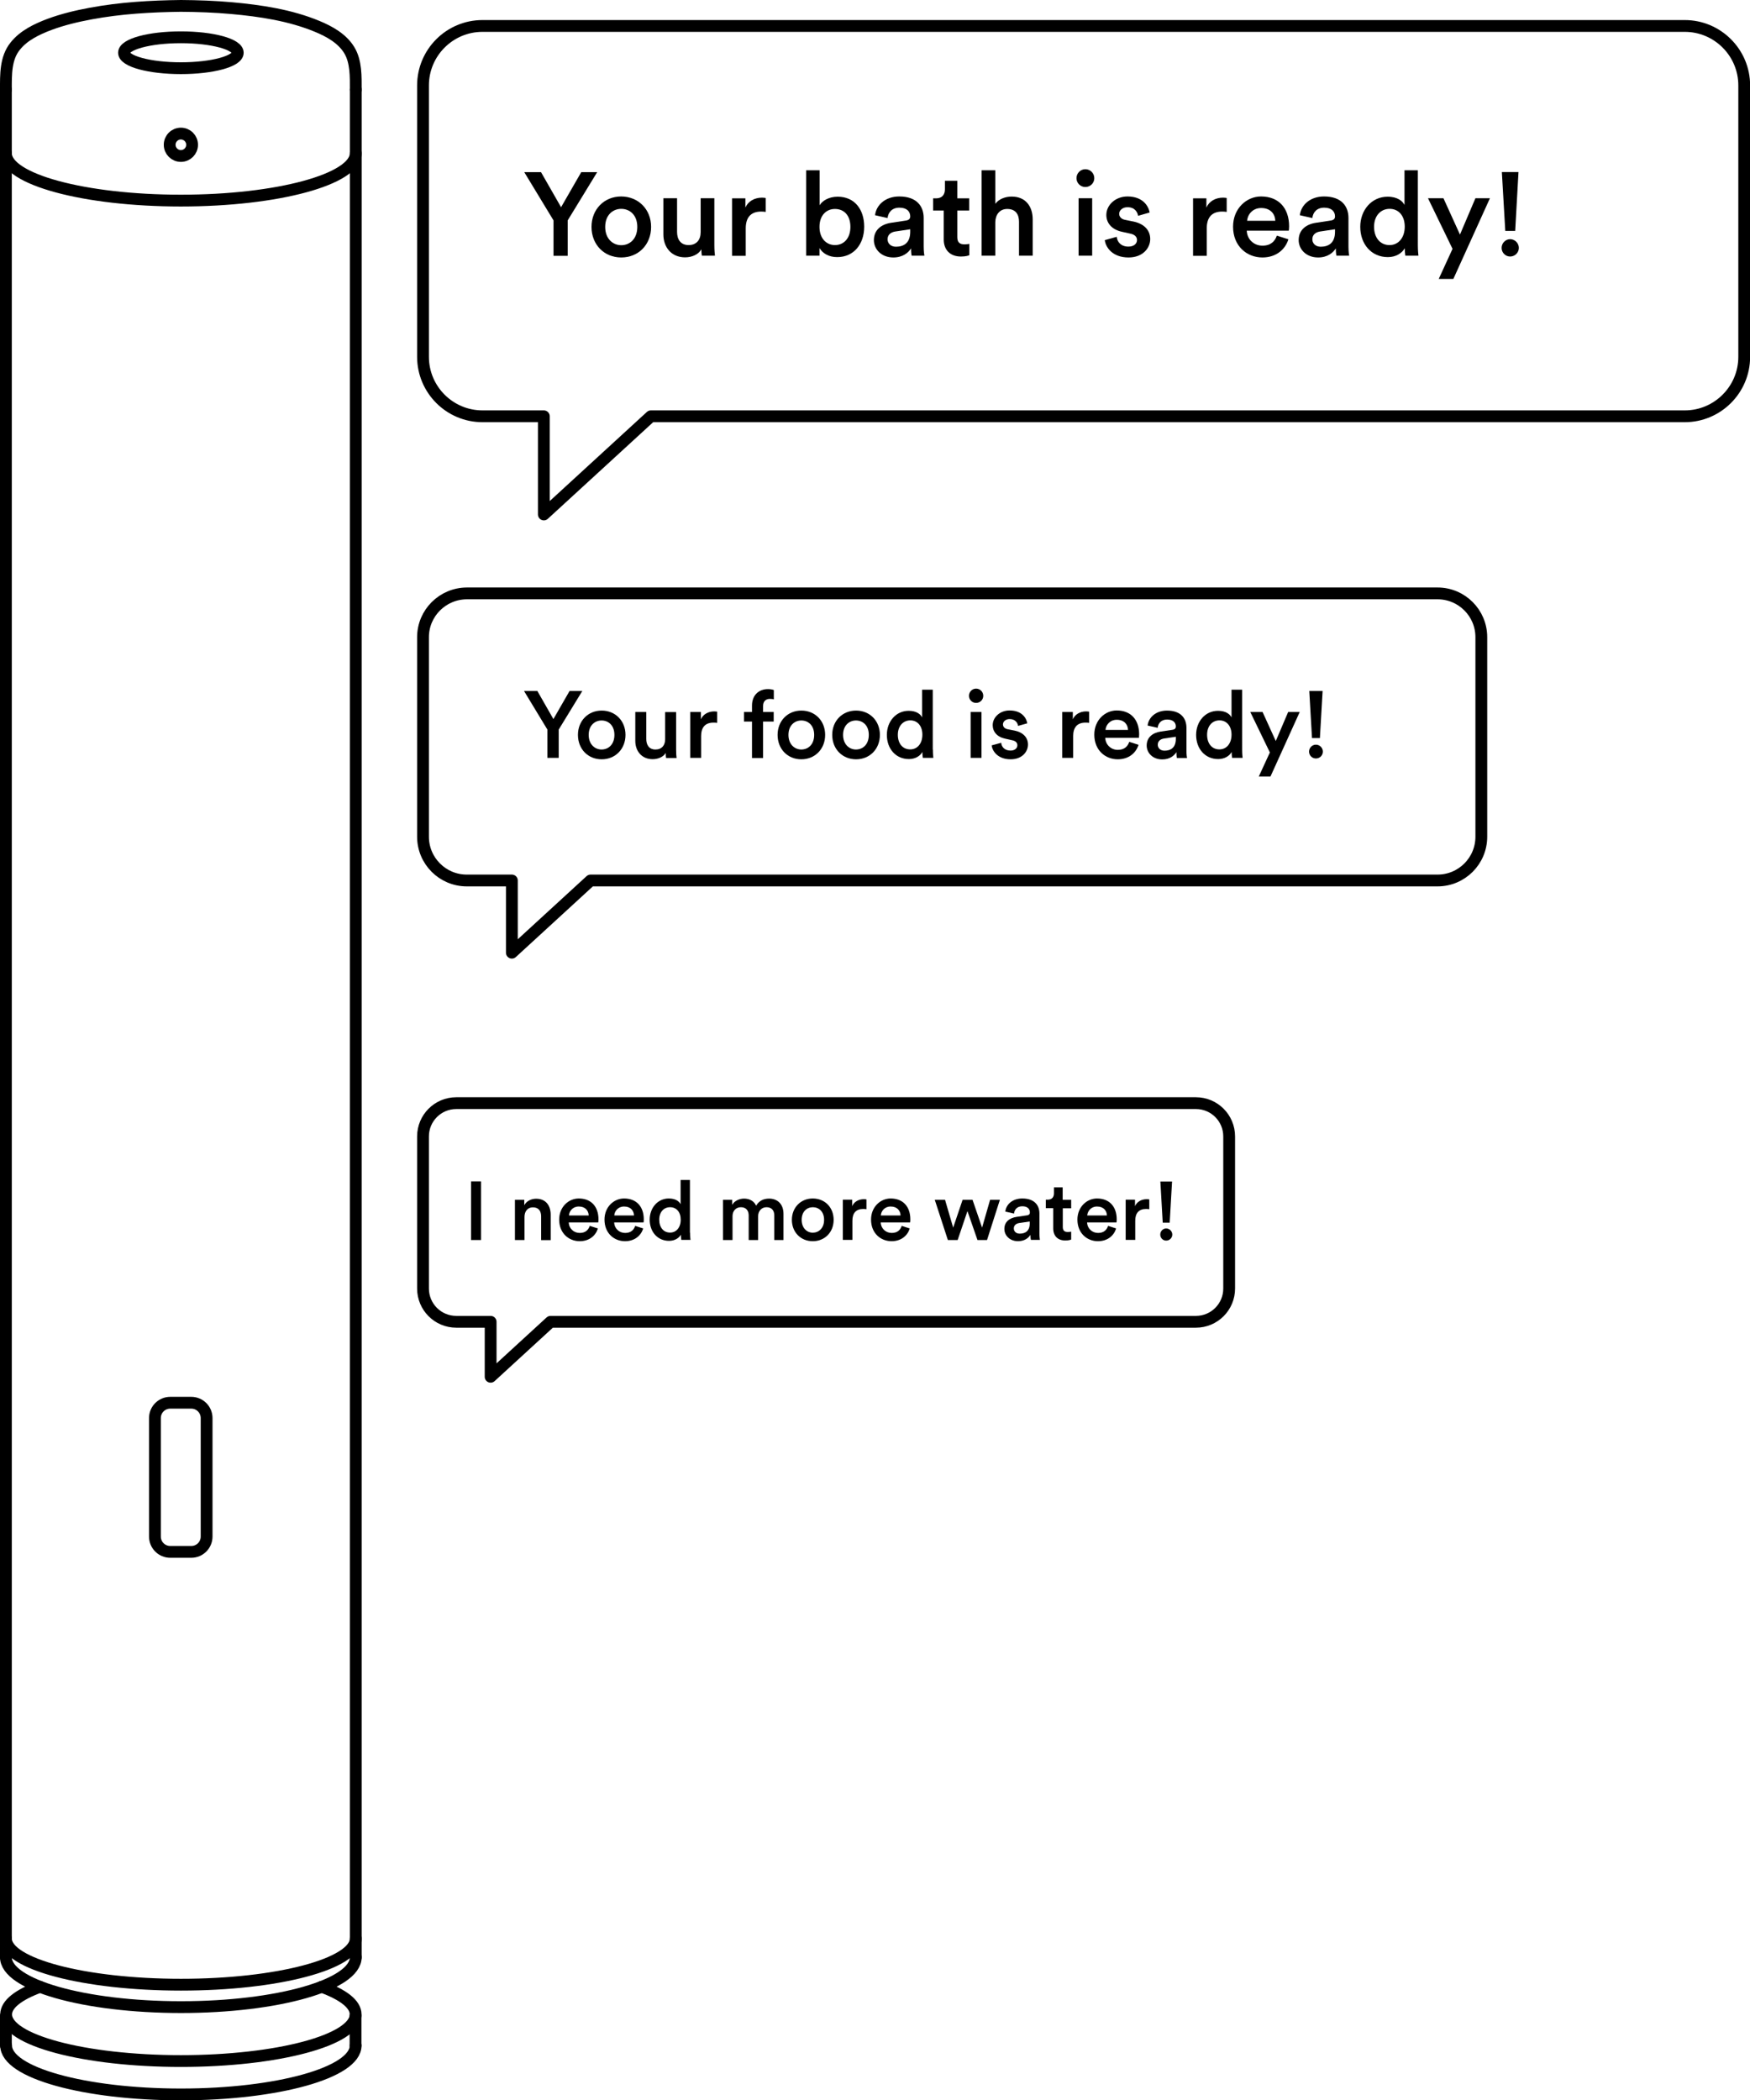 <svg xmlns="http://www.w3.org/2000/svg" xmlns:xlink="http://www.w3.org/1999/xlink" xmlns:a="http://ns.adobe.com/AdobeSVGViewerExtensions/3.0/" version="1.1" x="0" y="0" width="148.31" height="178" viewBox="0 0 148.31 178" enable-background="new 0 0 148.31 178" xml:space="preserve">
  <path id="XMLID_5_" fill="none" stroke="currentColor" stroke-linecap="round" stroke-linejoin="round" stroke-miterlimit="10" d="M35.85 7.24v23c0 2.78 2.26 5.04 5.04 5.04h5.2v8.32l9.07-8.32h87.62c2.78 0 5.04-2.26 5.04-5.04v-23c0-2.78-2.26-5.04-5.04-5.04H40.89C38.11 2.2 35.85 4.46 35.85 7.24z"/>
  <path id="XMLID_4_" fill="none" stroke="currentColor" stroke-linecap="round" stroke-linejoin="round" stroke-miterlimit="10" d="M35.85 54v16.91c0 2.05 1.66 3.71 3.71 3.71h3.82v6.12l6.67-6.12h71.78c2.05 0 3.71-1.66 3.71-3.71V54c0-2.05-1.66-3.71-3.71-3.71H39.56C37.51 50.3 35.85 51.96 35.85 54z"/>
  <path id="XMLID_3_" fill="none" stroke="currentColor" stroke-linecap="round" stroke-linejoin="round" stroke-miterlimit="10" d="M35.85 96.31v12.89c0 1.56 1.26 2.82 2.82 2.82h2.91v4.66l5.08-4.66h54.69c1.56 0 2.82-1.26 2.82-2.82V96.31c0-1.56-1.26-2.82-2.82-2.82H38.67C37.11 93.49 35.85 94.75 35.85 96.31z"/>
  <path fill="currentColor" d="M44.43 14.59h1.42l1.7 2.97 1.71-2.97h1.35l-2.5 4.09v3h-1.2v-3L44.43 14.59z"/>
  <path fill="currentColor" d="M55.18 19.23c0 1.5-1.07 2.59-2.53 2.59 -1.45 0-2.52-1.09-2.52-2.59 0-1.49 1.07-2.58 2.52-2.58C54.11 16.66 55.18 17.75 55.18 19.23zM54.01 19.23c0-1.01-0.64-1.53-1.36-1.53 -0.71 0-1.36 0.52-1.36 1.53 0 1.01 0.65 1.55 1.36 1.55C53.37 20.78 54.01 20.25 54.01 19.23z"/>
  <path fill="currentColor" d="M58.06 21.81c-1.16 0-1.84-0.86-1.84-1.94v-3.07h1.16v2.86c0 0.6 0.28 1.11 0.98 1.11 0.67 0 1.02-0.45 1.02-1.09v-2.88h1.16v3.98c0 0.4 0.03 0.71 0.05 0.89h-1.11c-0.02-0.11-0.04-0.34-0.04-0.54C59.2 21.57 58.63 21.81 58.06 21.81z"/>
  <path fill="currentColor" d="M64.89 17.96c-0.13-0.02-0.26-0.03-0.38-0.03 -0.9 0-1.31 0.52-1.31 1.43v2.32h-1.16v-4.87h1.13v0.78c0.23-0.53 0.77-0.84 1.41-0.84 0.14 0 0.26 0.02 0.31 0.03V17.96z"/>
  <path fill="currentColor" d="M68.32 21.67v-7.24h1.14v2.97c0.22-0.38 0.78-0.73 1.53-0.73 1.46 0 2.25 1.11 2.25 2.54 0 1.47-0.87 2.58-2.29 2.58 -0.69 0-1.22-0.3-1.5-0.77v0.65H68.32zM70.76 17.71c-0.74 0-1.31 0.55-1.31 1.52 0 0.96 0.57 1.54 1.31 1.54 0.76 0 1.31-0.58 1.31-1.54C72.07 18.25 71.53 17.71 70.76 17.71z"/>
  <path fill="currentColor" d="M75.53 18.88l1.25-0.19c0.28-0.04 0.36-0.18 0.36-0.35 0-0.41-0.28-0.74-0.92-0.74 -0.61 0-0.95 0.39-1 0.88l-1.06-0.24c0.09-0.84 0.85-1.59 2.05-1.59 1.5 0 2.07 0.85 2.07 1.82v2.42c0 0.44 0.05 0.73 0.06 0.78h-1.08c-0.01-0.03-0.05-0.23-0.05-0.62 -0.23 0.37-0.71 0.77-1.5 0.77 -1.02 0-1.65-0.7-1.65-1.47C74.06 19.48 74.7 19 75.53 18.88zM77.14 19.65v-0.22l-1.27 0.19c-0.36 0.06-0.65 0.26-0.65 0.66 0 0.33 0.25 0.63 0.71 0.63C76.58 20.91 77.14 20.6 77.14 19.65z"/>
  <path fill="currentColor" d="M81.13 16.81h1.01v1.03h-1.01v2.26c0 0.43 0.19 0.61 0.62 0.61 0.16 0 0.35-0.03 0.4-0.04v0.96c-0.07 0.03-0.29 0.11-0.71 0.11 -0.9 0-1.46-0.54-1.46-1.45v-2.45h-0.9v-1.03h0.25c0.52 0 0.75-0.33 0.75-0.76v-0.73h1.05V16.81z"/>
  <path fill="currentColor" d="M84.35 21.67h-1.16v-7.24h1.16v2.84c0.33-0.43 0.88-0.61 1.39-0.61 1.2 0 1.78 0.86 1.78 1.93v3.08h-1.16v-2.88c0-0.6-0.27-1.08-1-1.08 -0.64 0-0.99 0.48-1.01 1.1V21.67z"/>
  <path fill="currentColor" d="M91.98 14.34c0.42 0 0.76 0.34 0.76 0.76 0 0.42-0.34 0.75-0.76 0.75 -0.41 0-0.75-0.33-0.75-0.75C91.23 14.68 91.57 14.34 91.98 14.34zM91.41 21.67v-4.87h1.15v4.87H91.41z"/>
  <path fill="currentColor" d="M94.64 20.07c0.04 0.44 0.37 0.83 0.99 0.83 0.48 0 0.73-0.26 0.73-0.56 0-0.26-0.18-0.46-0.57-0.54l-0.72-0.16c-0.86-0.19-1.31-0.75-1.31-1.42 0-0.85 0.78-1.57 1.79-1.57 1.36 0 1.8 0.88 1.88 1.36l-0.98 0.28c-0.04-0.28-0.25-0.73-0.9-0.73 -0.41 0-0.7 0.26-0.7 0.56 0 0.26 0.19 0.45 0.49 0.51l0.74 0.15c0.92 0.2 1.4 0.76 1.4 1.48 0 0.74-0.6 1.56-1.84 1.56 -1.41 0-1.95-0.92-2.01-1.47L94.64 20.07z"/>
  <path fill="currentColor" d="M103.96 17.96c-0.13-0.02-0.26-0.03-0.38-0.03 -0.9 0-1.31 0.52-1.31 1.43v2.32h-1.16v-4.87h1.13v0.78c0.23-0.53 0.77-0.84 1.41-0.84 0.14 0 0.26 0.02 0.31 0.03V17.96z"/>
  <path fill="currentColor" d="M109.19 20.28c-0.26 0.85-1.03 1.54-2.2 1.54 -1.32 0-2.49-0.96-2.49-2.61 0-1.54 1.14-2.56 2.37-2.56 1.5 0 2.38 0.99 2.38 2.53 0 0.19-0.02 0.35-0.03 0.37h-3.56c0.03 0.74 0.61 1.27 1.33 1.27 0.7 0 1.06-0.37 1.22-0.85L109.19 20.28zM108.08 18.71c-0.02-0.57-0.4-1.08-1.2-1.08 -0.73 0-1.15 0.56-1.19 1.08H108.08z"/>
  <path fill="currentColor" d="M111.53 18.88l1.25-0.19c0.28-0.04 0.36-0.18 0.36-0.35 0-0.41-0.28-0.74-0.92-0.74 -0.61 0-0.95 0.39-1 0.88l-1.06-0.24c0.09-0.84 0.85-1.59 2.05-1.59 1.5 0 2.07 0.85 2.07 1.82v2.42c0 0.44 0.05 0.73 0.06 0.78h-1.08c-0.01-0.03-0.05-0.23-0.05-0.62 -0.23 0.37-0.71 0.77-1.5 0.77 -1.02 0-1.65-0.7-1.65-1.47C110.06 19.48 110.7 19 111.53 18.88zM113.14 19.65v-0.22l-1.27 0.19c-0.36 0.06-0.65 0.26-0.65 0.66 0 0.33 0.25 0.63 0.71 0.63C112.58 20.91 113.14 20.6 113.14 19.65z"/>
  <path fill="currentColor" d="M120.16 20.78c0 0.44 0.04 0.81 0.05 0.89h-1.11c-0.02-0.11-0.05-0.43-0.05-0.63 -0.23 0.41-0.74 0.75-1.43 0.75 -1.4 0-2.34-1.1-2.34-2.57 0-1.4 0.95-2.55 2.32-2.55 0.85 0 1.28 0.39 1.43 0.7v-2.94h1.13V20.78zM117.76 20.77c0.76 0 1.29-0.63 1.29-1.56s-0.52-1.51-1.28-1.51 -1.32 0.59-1.32 1.52S116.97 20.77 117.76 20.77z"/>
  <path fill="currentColor" d="M121.93 23.64l1.17-2.55 -2.08-4.29h1.31l1.4 3.08 1.31-3.08h1.23l-3.1 6.84H121.93z"/>
  <path fill="currentColor" d="M127.98 20.27c0.41 0 0.74 0.34 0.74 0.74 0 0.4-0.33 0.73-0.74 0.73 -0.4 0-0.72-0.33-0.72-0.73C127.26 20.61 127.58 20.27 127.98 20.27zM128.41 19.57h-0.84l-0.29-4.99h1.41L128.41 19.57z"/>
  <path fill="currentColor" d="M44.41 58.56h1.13l1.36 2.38 1.37-2.38h1.08l-2 3.27v2.4h-0.96v-2.4L44.41 58.56z"/>
  <path fill="currentColor" d="M53.01 62.28c0 1.2-0.86 2.07-2.02 2.07 -1.16 0-2.01-0.87-2.01-2.07 0-1.19 0.86-2.06 2.01-2.06C52.15 60.22 53.01 61.09 53.01 62.28zM52.07 62.28c0-0.81-0.51-1.22-1.09-1.22 -0.57 0-1.09 0.42-1.09 1.22s0.52 1.24 1.09 1.24C51.56 63.52 52.07 63.1 52.07 62.28z"/>
  <path fill="currentColor" d="M55.31 64.34c-0.93 0-1.47-0.69-1.47-1.55v-2.45h0.93v2.29c0 0.48 0.22 0.89 0.78 0.89 0.54 0 0.82-0.36 0.82-0.87v-2.3h0.93v3.18c0 0.32 0.02 0.57 0.04 0.71h-0.89c-0.02-0.09-0.03-0.27-0.03-0.43C56.22 64.15 55.77 64.34 55.31 64.34z"/>
  <path fill="currentColor" d="M60.77 61.26c-0.1-0.02-0.21-0.02-0.3-0.02 -0.72 0-1.05 0.42-1.05 1.14v1.85H58.5v-3.89h0.9v0.62c0.18-0.42 0.62-0.67 1.13-0.67 0.11 0 0.21 0.02 0.25 0.02V61.26z"/>
  <path fill="currentColor" d="M64.67 59.83v0.51h0.9v0.81h-0.9v3.09h-0.94v-3.09h-0.68v-0.81h0.68V59.8c0-0.87 0.56-1.4 1.36-1.4 0.23 0 0.42 0.05 0.49 0.08v0.79c-0.06-0.02-0.16-0.04-0.34-0.04C65 59.23 64.67 59.35 64.67 59.83z"/>
  <path fill="currentColor" d="M69.93 62.28c0 1.2-0.86 2.07-2.02 2.07 -1.16 0-2.01-0.87-2.01-2.07 0-1.19 0.86-2.06 2.01-2.06C69.08 60.22 69.93 61.09 69.93 62.28zM69 62.28c0-0.81-0.51-1.22-1.09-1.22 -0.57 0-1.09 0.42-1.09 1.22s0.52 1.24 1.09 1.24C68.49 63.52 69 63.1 69 62.28z"/>
  <path fill="currentColor" d="M74.57 62.28c0 1.2-0.86 2.07-2.02 2.07 -1.16 0-2.02-0.87-2.02-2.07 0-1.19 0.86-2.06 2.02-2.06C73.71 60.22 74.57 61.09 74.57 62.28zM73.63 62.28c0-0.81-0.51-1.22-1.09-1.22 -0.57 0-1.09 0.42-1.09 1.22s0.52 1.24 1.09 1.24C73.12 63.52 73.63 63.1 73.63 62.28z"/>
  <path fill="currentColor" d="M79.06 63.52c0 0.35 0.03 0.65 0.04 0.71h-0.89c-0.02-0.09-0.04-0.34-0.04-0.5 -0.18 0.33-0.59 0.6-1.14 0.6 -1.12 0-1.87-0.88-1.87-2.05 0-1.12 0.76-2.04 1.85-2.04 0.68 0 1.02 0.31 1.14 0.56v-2.35h0.9V63.52zM77.14 63.51c0.61 0 1.03-0.5 1.03-1.25 0-0.74-0.42-1.21-1.02-1.21s-1.06 0.47-1.06 1.22S76.5 63.51 77.14 63.51z"/>
  <path fill="currentColor" d="M82.72 58.36c0.34 0 0.61 0.27 0.61 0.61 0 0.34-0.27 0.6-0.61 0.6 -0.33 0-0.6-0.26-0.6-0.6C82.12 58.63 82.39 58.36 82.72 58.36zM82.26 64.23v-3.89h0.92v3.89H82.26z"/>
  <path fill="currentColor" d="M84.85 62.95c0.03 0.35 0.29 0.66 0.79 0.66 0.38 0 0.58-0.21 0.58-0.45 0-0.21-0.14-0.37-0.46-0.43l-0.58-0.13c-0.69-0.15-1.05-0.6-1.05-1.14 0-0.68 0.62-1.25 1.43-1.25 1.09 0 1.44 0.7 1.5 1.09l-0.78 0.22c-0.03-0.22-0.2-0.58-0.72-0.58 -0.33 0-0.56 0.21-0.56 0.45 0 0.21 0.15 0.36 0.39 0.41L86 61.92c0.74 0.16 1.12 0.61 1.12 1.18 0 0.59-0.48 1.25-1.47 1.25 -1.13 0-1.56-0.74-1.61-1.18L84.85 62.95z"/>
  <path fill="currentColor" d="M92.3 61.26c-0.1-0.02-0.21-0.02-0.3-0.02 -0.72 0-1.05 0.42-1.05 1.14v1.85h-0.93v-3.89h0.9v0.62c0.18-0.42 0.62-0.67 1.13-0.67 0.11 0 0.21 0.02 0.25 0.02V61.26z"/>
  <path fill="currentColor" d="M96.49 63.12c-0.21 0.68-0.82 1.23-1.76 1.23 -1.06 0-1.99-0.77-1.99-2.09 0-1.23 0.91-2.05 1.9-2.05 1.2 0 1.9 0.79 1.9 2.02 0 0.15-0.02 0.28-0.02 0.3h-2.85c0.02 0.59 0.49 1.02 1.06 1.02 0.56 0 0.85-0.3 0.97-0.68L96.49 63.12zM95.6 61.86c-0.02-0.46-0.32-0.86-0.96-0.86 -0.58 0-0.92 0.45-0.95 0.86H95.6z"/>
  <path fill="currentColor" d="M98.36 62l1-0.15c0.22-0.03 0.29-0.14 0.29-0.28 0-0.33-0.22-0.59-0.74-0.59 -0.49 0-0.76 0.31-0.8 0.7l-0.85-0.19c0.07-0.67 0.68-1.27 1.64-1.27 1.2 0 1.65 0.68 1.65 1.46v1.94c0 0.35 0.04 0.58 0.05 0.62h-0.86c-0.01-0.02-0.04-0.18-0.04-0.5 -0.18 0.3-0.57 0.62-1.2 0.62 -0.82 0-1.32-0.56-1.32-1.18C97.18 62.48 97.7 62.1 98.36 62zM99.65 62.62v-0.18l-1.01 0.15c-0.29 0.05-0.52 0.21-0.52 0.53 0 0.26 0.2 0.5 0.57 0.5C99.2 63.62 99.65 63.38 99.65 62.62z"/>
  <path fill="currentColor" d="M105.27 63.52c0 0.35 0.03 0.65 0.04 0.71h-0.89c-0.02-0.09-0.04-0.34-0.04-0.5 -0.18 0.33-0.59 0.6-1.14 0.6 -1.12 0-1.87-0.88-1.87-2.05 0-1.12 0.76-2.04 1.86-2.04 0.68 0 1.02 0.31 1.14 0.56v-2.35h0.9V63.52zM103.34 63.51c0.61 0 1.03-0.5 1.03-1.25 0-0.74-0.42-1.21-1.02-1.21 -0.61 0-1.05 0.47-1.05 1.22S102.71 63.51 103.34 63.51z"/>
  <path fill="currentColor" d="M106.68 65.81l0.94-2.04 -1.66-3.43H107l1.12 2.46 1.05-2.46h0.98l-2.48 5.47H106.68z"/>
  <path fill="currentColor" d="M111.52 63.11c0.33 0 0.59 0.27 0.59 0.59s-0.26 0.58-0.59 0.58c-0.32 0-0.58-0.26-0.58-0.58S111.2 63.11 111.52 63.11zM111.86 62.55h-0.67l-0.23-3.99h1.13L111.86 62.55z"/>
  <path fill="currentColor" d="M39.92 105.09v-4.97h0.85v4.97H39.92z"/>
  <path fill="currentColor" d="M44.45 105.09h-0.81v-3.41h0.79v0.46c0.22-0.39 0.63-0.55 1.01-0.55 0.83 0 1.23 0.6 1.23 1.35v2.16h-0.81v-2.02c0-0.42-0.19-0.76-0.7-0.76 -0.46 0-0.71 0.36-0.71 0.81V105.09z"/>
  <path fill="currentColor" d="M50.67 104.11c-0.18 0.6-0.72 1.08-1.54 1.08 -0.92 0-1.74-0.67-1.74-1.83 0-1.08 0.8-1.79 1.66-1.79 1.05 0 1.67 0.69 1.67 1.77 0 0.13-0.01 0.25-0.02 0.26H48.2c0.02 0.52 0.43 0.89 0.93 0.89 0.49 0 0.74-0.26 0.85-0.6L50.67 104.11zM49.89 103.01c-0.01-0.4-0.28-0.76-0.84-0.76 -0.51 0-0.81 0.39-0.83 0.76H49.89z"/>
  <path fill="currentColor" d="M54.51 104.11c-0.18 0.6-0.72 1.08-1.54 1.08 -0.92 0-1.74-0.67-1.74-1.83 0-1.08 0.8-1.79 1.66-1.79 1.05 0 1.67 0.69 1.67 1.77 0 0.13-0.01 0.25-0.02 0.26h-2.49c0.02 0.52 0.43 0.89 0.93 0.89 0.49 0 0.74-0.26 0.85-0.6L54.51 104.11zM53.73 103.01c-0.01-0.4-0.28-0.76-0.84-0.76 -0.51 0-0.81 0.39-0.83 0.76H53.73z"/>
  <path fill="currentColor" d="M58.48 104.46c0 0.31 0.03 0.57 0.04 0.62h-0.78c-0.01-0.08-0.04-0.3-0.04-0.44 -0.16 0.29-0.52 0.52-1 0.52 -0.98 0-1.64-0.77-1.64-1.8 0-0.98 0.67-1.79 1.62-1.79 0.6 0 0.9 0.27 1 0.49v-2.06h0.79V104.46zM56.79 104.46c0.53 0 0.9-0.44 0.9-1.09s-0.36-1.06-0.9-1.06 -0.92 0.41-0.92 1.06S56.23 104.46 56.79 104.46z"/>
  <path fill="currentColor" d="M61.27 105.09v-3.41h0.78v0.43c0.2-0.35 0.62-0.53 1.01-0.53 0.45 0 0.84 0.2 1.02 0.6 0.27-0.45 0.67-0.6 1.11-0.6 0.62 0 1.21 0.39 1.21 1.3v2.21h-0.78v-2.08c0-0.4-0.2-0.7-0.66-0.7 -0.43 0-0.71 0.34-0.71 0.76v2.02h-0.8v-2.08c0-0.39-0.2-0.7-0.66-0.7 -0.43 0-0.71 0.32-0.71 0.76v2.02H61.27z"/>
  <path fill="currentColor" d="M70.65 103.38c0 1.05-0.75 1.81-1.77 1.81 -1.02 0-1.77-0.76-1.77-1.81 0-1.04 0.75-1.81 1.77-1.81C69.91 101.57 70.65 102.33 70.65 103.38zM69.84 103.38c0-0.71-0.45-1.07-0.95-1.07 -0.5 0-0.95 0.36-0.95 1.07s0.46 1.09 0.95 1.09C69.39 104.46 69.84 104.09 69.84 103.38z"/>
  <path fill="currentColor" d="M73.43 102.48c-0.09-0.01-0.18-0.02-0.27-0.02 -0.63 0-0.92 0.36-0.92 1v1.62h-0.81v-3.41h0.79v0.55c0.16-0.37 0.54-0.59 0.99-0.59 0.1 0 0.18 0.01 0.22 0.02V102.48z"/>
  <path fill="currentColor" d="M77.1 104.11c-0.18 0.6-0.72 1.08-1.54 1.08 -0.92 0-1.74-0.67-1.74-1.83 0-1.08 0.8-1.79 1.66-1.79 1.05 0 1.67 0.69 1.67 1.77 0 0.13-0.01 0.25-0.02 0.26h-2.49c0.02 0.52 0.43 0.89 0.93 0.89 0.49 0 0.74-0.26 0.85-0.6L77.1 104.11zM76.32 103.01c-0.01-0.4-0.28-0.76-0.84-0.76 -0.51 0-0.81 0.39-0.83 0.76H76.32z"/>
  <path fill="currentColor" d="M82.42 101.68l0.81 2.36 0.68-2.36h0.83l-1.09 3.41h-0.81l-0.85-2.45 -0.83 2.45h-0.83l-1.11-3.41h0.87l0.69 2.36 0.8-2.36H82.42z"/>
  <path fill="currentColor" d="M86.15 103.13l0.88-0.13c0.2-0.03 0.25-0.13 0.25-0.25 0-0.29-0.2-0.52-0.64-0.52 -0.43 0-0.67 0.27-0.7 0.62l-0.74-0.17c0.06-0.59 0.59-1.11 1.44-1.11 1.05 0 1.45 0.6 1.45 1.27v1.69c0 0.31 0.04 0.51 0.04 0.55h-0.76c-0.01-0.02-0.04-0.16-0.04-0.43 -0.16 0.26-0.5 0.54-1.05 0.54 -0.71 0-1.16-0.49-1.16-1.03C85.11 103.55 85.56 103.22 86.15 103.13zM87.27 103.67v-0.15l-0.89 0.13c-0.25 0.04-0.46 0.18-0.46 0.46 0 0.23 0.17 0.44 0.5 0.44C86.88 104.55 87.27 104.34 87.27 103.67z"/>
  <path fill="currentColor" d="M90.07 101.68h0.71v0.72h-0.71v1.58c0 0.3 0.13 0.43 0.43 0.43 0.11 0 0.25-0.02 0.28-0.03v0.67c-0.05 0.02-0.2 0.08-0.5 0.08 -0.63 0-1.02-0.38-1.02-1.02v-1.72h-0.63v-0.72h0.17c0.36 0 0.52-0.23 0.52-0.53v-0.51h0.74V101.68z"/>
  <path fill="currentColor" d="M94.59 104.11c-0.18 0.6-0.72 1.08-1.54 1.08 -0.92 0-1.74-0.67-1.74-1.83 0-1.08 0.8-1.79 1.66-1.79 1.05 0 1.67 0.69 1.67 1.77 0 0.13-0.01 0.25-0.02 0.26h-2.49c0.02 0.52 0.43 0.89 0.93 0.89 0.49 0 0.74-0.26 0.85-0.6L94.59 104.11zM93.81 103.01c-0.01-0.4-0.28-0.76-0.84-0.76 -0.51 0-0.8 0.39-0.83 0.76H93.81z"/>
  <path fill="currentColor" d="M97.4 102.48c-0.09-0.01-0.18-0.02-0.27-0.02 -0.63 0-0.92 0.36-0.92 1v1.62H95.4v-3.41h0.79v0.55c0.16-0.37 0.54-0.59 0.99-0.59 0.1 0 0.18 0.01 0.22 0.02V102.48z"/>
  <path fill="currentColor" d="M98.83 104.11c0.29 0 0.52 0.24 0.52 0.52s-0.23 0.51-0.52 0.51c-0.28 0-0.5-0.23-0.5-0.51S98.55 104.11 98.83 104.11zM99.13 103.62h-0.59l-0.2-3.49h0.99L99.13 103.62z"/>
  <line fill="none" stroke="currentColor" stroke-linecap="round" stroke-linejoin="round" stroke-miterlimit="10" x1="30.15" y1="165.87" x2="30.15" y2="7.6"/>
  <line fill="none" stroke="currentColor" stroke-linecap="round" stroke-linejoin="round" stroke-miterlimit="10" x1="30.13" y1="170.83" x2="30.13" y2="173.36"/>
  <g id="SPLINE_1_">
    <path fill="none" stroke="currentColor" stroke-linecap="round" stroke-linejoin="round" stroke-miterlimit="10" d="M0.5 7.6c0-1.25-0.04-2.67 0.79-3.69C2.01 3 3.13 2.47 4.19 2.07 5.32 1.65 6.5 1.37 7.68 1.15c2.52-0.47 5.09-0.62 7.65-0.65 1.44 0.01 2.88 0.06 4.31 0.19 2.44 0.22 4.96 0.6 7.23 1.54 1.04 0.43 2.13 1.03 2.73 2.02 0.59 0.97 0.55 2.25 0.55 3.35"/>
  </g>
  <ellipse fill="none" stroke="currentColor" stroke-linecap="round" stroke-linejoin="round" stroke-miterlimit="10" cx="15.33" cy="4.47" rx="4.82" ry="1.31"/>
  <path fill="none" stroke="currentColor" stroke-linecap="round" stroke-linejoin="round" stroke-miterlimit="10" d="M30.15 12.98c0 2.22-6.64 4.02-14.82 4.02S0.5 15.2 0.5 12.98"/>
  <circle fill="none" stroke="currentColor" stroke-linecap="round" stroke-linejoin="round" stroke-miterlimit="10" cx="15.33" cy="12.27" r="0.95"/>
  <line fill="none" stroke="currentColor" stroke-linecap="round" stroke-linejoin="round" stroke-miterlimit="10" x1="0.5" y1="165.87" x2="0.5" y2="7.6"/>
  <path fill="none" stroke="currentColor" stroke-linecap="round" stroke-linejoin="round" stroke-miterlimit="10" d="M30.15 164.28c0 2.16-6.62 3.92-14.81 3.92S0.5 166.44 0.5 164.28"/>
  <path fill="none" stroke="currentColor" stroke-linecap="round" stroke-linejoin="round" stroke-miterlimit="10" d="M30.15 165.87c0 2.34-6.62 4.23-14.81 4.23S0.5 168.21 0.5 165.87"/>
  <line fill="none" stroke="currentColor" stroke-linecap="round" stroke-linejoin="round" stroke-miterlimit="10" x1="0.5" y1="170.83" x2="0.5" y2="173.36"/>
  <path fill="none" stroke="currentColor" stroke-linecap="round" stroke-linejoin="round" stroke-miterlimit="10" d="M30.14 173.36c0 2.29-6.63 4.14-14.81 4.14s-14.81-1.85-14.81-4.14"/>
  <path fill="none" stroke="currentColor" stroke-linecap="round" stroke-linejoin="round" stroke-miterlimit="10" d="M27.27 168.38c1.8 0.66 2.87 1.46 2.87 2.34 0 2.18-6.63 3.95-14.81 3.95s-14.81-1.77-14.81-3.95c0-0.87 1.06-1.68 2.87-2.34"/>
  <path fill="none" stroke="currentColor" stroke-linecap="round" stroke-linejoin="round" stroke-miterlimit="10" d="M16.21 131.52h-1.78c-0.72 0-1.3-0.58-1.3-1.3v-10.04c0-0.72 0.58-1.3 1.3-1.3h1.78c0.72 0 1.3 0.58 1.3 1.3v10.04C17.51 130.94 16.93 131.52 16.21 131.52z"/>
</svg>
